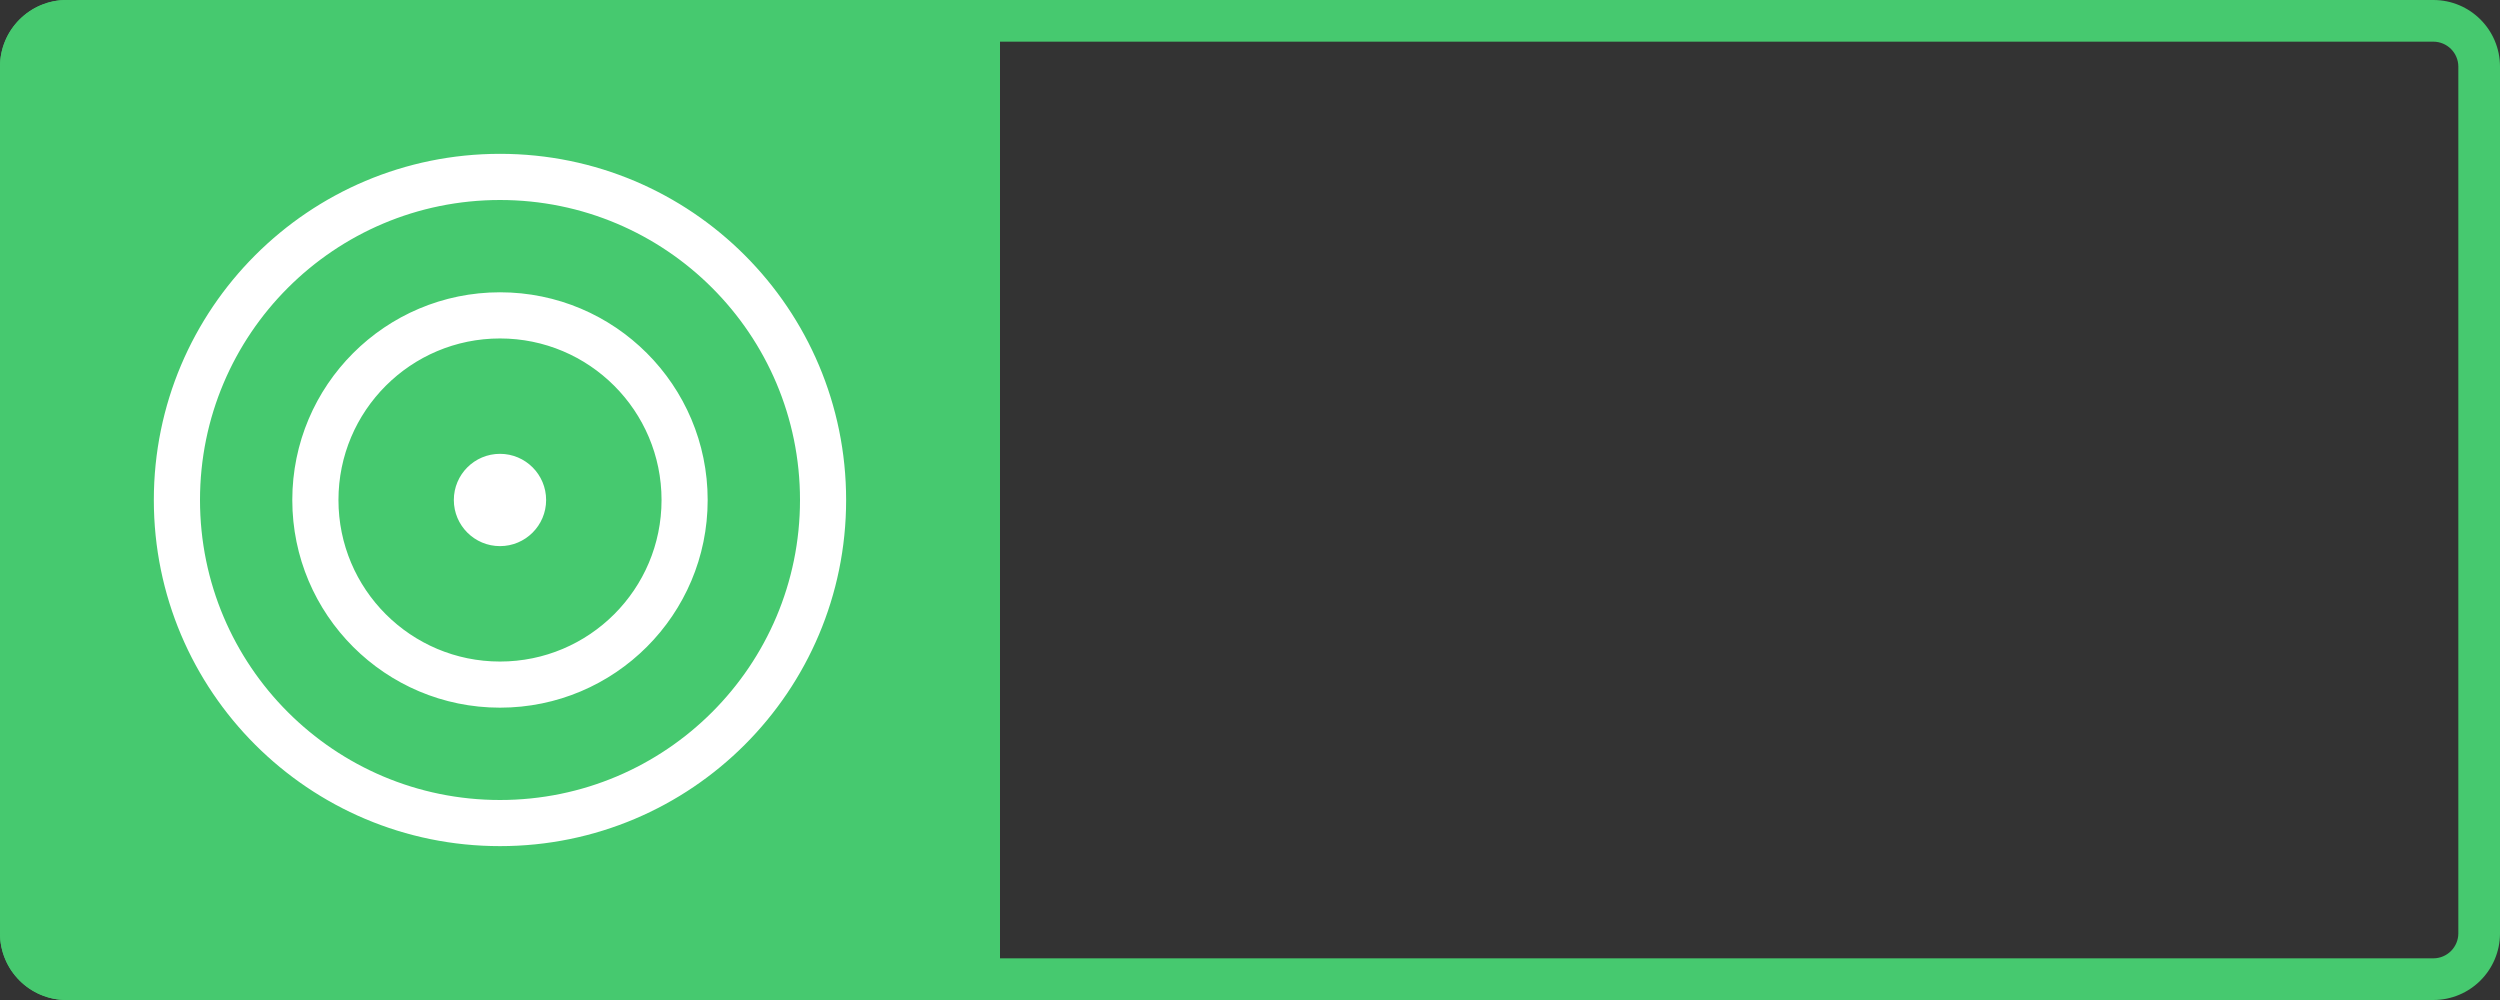 <?xml version="1.0" encoding="UTF-8"?>
<svg width="60px" height="24px" viewBox="0 0 60 24" version="1.1" xmlns="http://www.w3.org/2000/svg" xmlns:xlink="http://www.w3.org/1999/xlink">
    <rect x="0" y="0" width="60" height="24" fill="#333333" stroke="none"/>
    <!-- Generator: Sketch 59 (86127) - https://sketch.com -->
    <title>扬1-1</title>
    <desc>Created with Sketch.</desc>
    <g id="风" stroke="none" stroke-width="1" fill="none" fill-rule="evenodd">
        <g id="画板" transform="translate(-18, -217)">
            <g id="扬1-1" transform="translate(18, 217)">
                <path d="M58.4,0 C59.284,0 60,0.716 60,1.6 L60,22.4 C60,23.284 59.284,24 58.4,24 L1.6,24 C0.716,24 0,23.284 0,22.4 L0,1.6 C0,0.716 0.716,0 1.6,0 L58.4,0 Z M58.4,1 L1.6,1 C1.269,1 1,1.269 1,1.6 L1,22.4 C1,22.731 1.269,23 1.6,23 L58.4,23 C58.731,23 59,22.731 59,22.4 L59,1.6 C59,1.269 58.731,1 58.4,1 Z" id="矩形备份-45" fill="#46C96F" fill-rule="nonzero"></path>
                <g id="编组-7">
                    <g id="编组-52备份-2" fill="#46C96F">
                        <path d="M1.6,0 L24,0 L24,0 L24,24 L1.6,24 C0.716,24 3.40259382e-15,23.284 0,22.4 L0,1.6 C1.13828005e-16,0.716 0.716,-2.8176431e-16 1.6,0 Z" id="形状结合备份"></path>
                    </g>
                    <g id="编组-51备份" transform="translate(3.692, 3.692)" fill="#FFFFFF" fill-rule="nonzero">
                        <path d="M8.308,0 C12.896,0 16.615,3.719 16.615,8.308 C16.615,12.896 12.896,16.615 8.308,16.615 C3.719,16.615 0,12.896 0,8.308 C0,3.719 3.719,0 8.308,0 Z M8.308,1.108 C4.331,1.108 1.108,4.331 1.108,8.308 C1.108,12.284 4.331,15.508 8.308,15.508 C12.284,15.508 15.508,12.284 15.508,8.308 C15.508,4.331 12.284,1.108 8.308,1.108 Z M8.308,3.323 C11.061,3.323 13.292,5.555 13.292,8.308 C13.292,11.061 11.061,13.292 8.308,13.292 C5.555,13.292 3.323,11.061 3.323,8.308 C3.323,5.555 5.555,3.323 8.308,3.323 Z M8.308,4.431 C6.167,4.431 4.431,6.167 4.431,8.308 C4.431,10.449 6.167,12.185 8.308,12.185 C10.449,12.185 12.185,10.449 12.185,8.308 C12.185,6.167 10.449,4.431 8.308,4.431 Z M8.308,7.2 C8.919,7.2 9.415,7.696 9.415,8.308 C9.415,8.919 8.919,9.415 8.308,9.415 C7.696,9.415 7.2,8.919 7.2,8.308 C7.2,7.696 7.696,7.2 8.308,7.2 Z" id="形状结合"></path>
                    </g>
                </g>
            </g>
        </g>
    </g>
</svg>